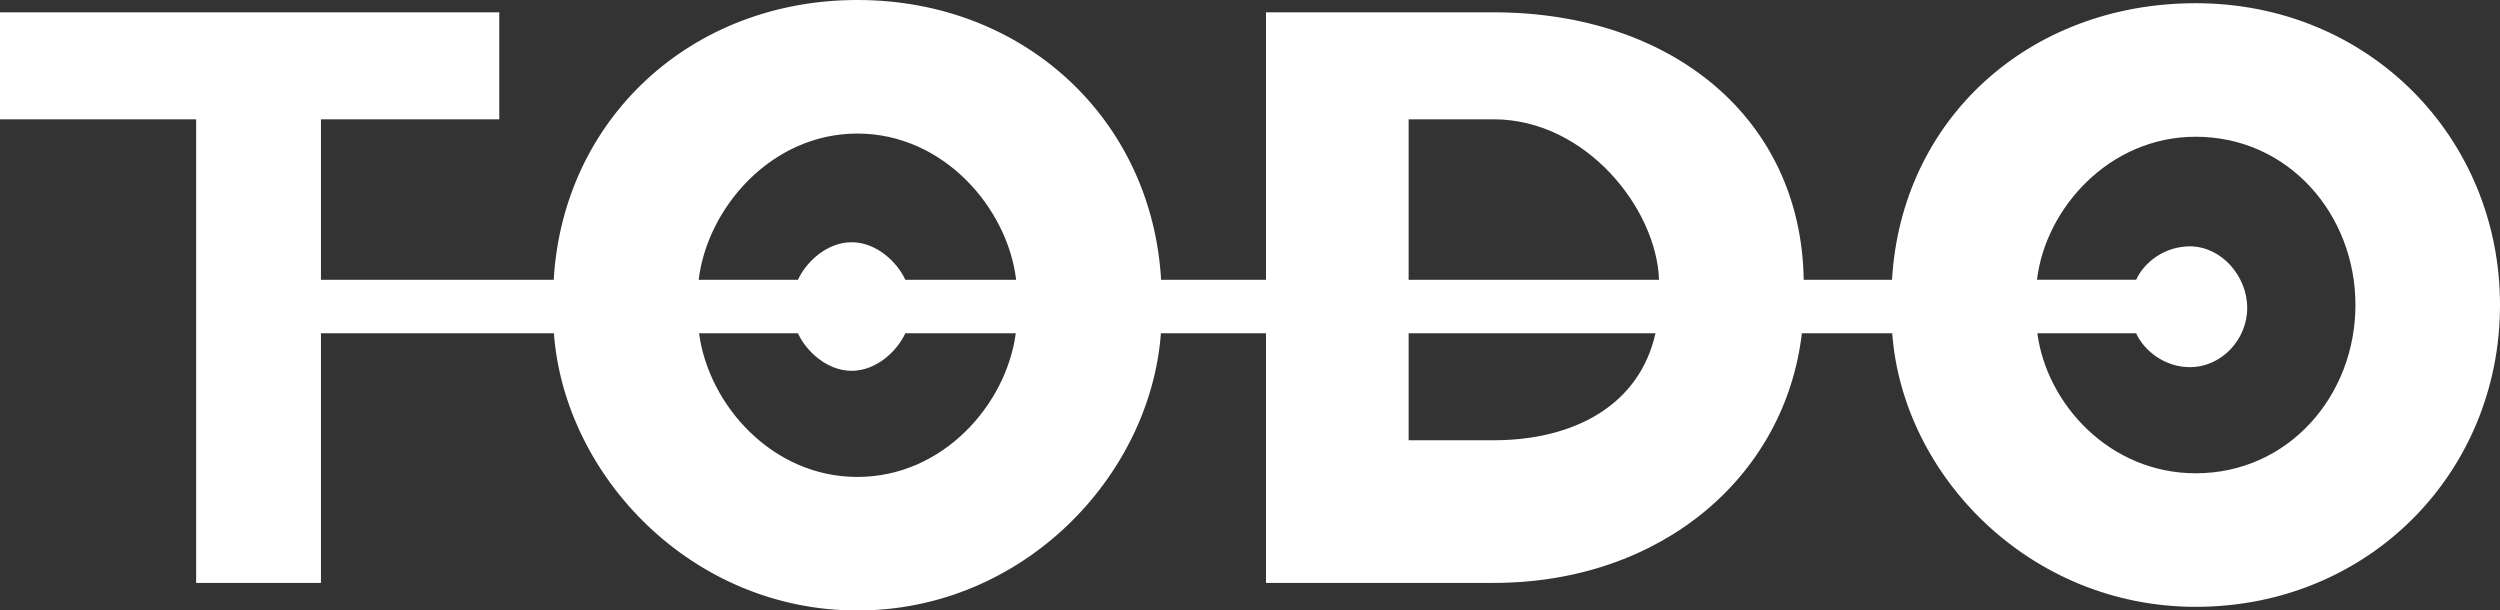 <?xml version="1.0" encoding="utf-8"?>
<!-- Generator: Adobe Illustrator 16.0.3, SVG Export Plug-In . SVG Version: 6.00 Build 0)  -->
<!DOCTYPE svg PUBLIC "-//W3C//DTD SVG 1.1//EN" "http://www.w3.org/Graphics/SVG/1.1/DTD/svg11.dtd">
<svg version="1.1" id="Layer_1" xmlns="http://www.w3.org/2000/svg" xmlns:xlink="http://www.w3.org/1999/xlink" x="0px" y="0px"
	 width="140.207px" height="34.238px" viewBox="0 0 140.207 34.238" enable-background="new 0 0 140.207 34.238"
	 xml:space="preserve">
<rect x="0" y="0" width="140.207" height="34.238" fill="#333333" stroke="none"/>
<g>
	<path fill="none" d="M47.762,13.585c1.385,0,2.555,1.105,3.01,2.105h6.216c-0.474-4-4.05-8.201-8.902-8.201
		s-8.427,4.201-8.902,8.201h5.567C45.207,14.691,46.377,13.585,47.762,13.585z"/>
	<path fill="none" d="M79,15.691h14.042c-0.136-4-4.108-9-9.278-9H79V15.691z"/>
	<path fill="none" d="M47.762,20.796c-1.385,0-2.555-1.105-3.01-2.105h-5.547c0.535,4,4.082,8.057,8.881,8.057
		c4.8,0,8.347-4.057,8.881-8.057h-6.196C50.317,19.691,49.146,20.796,47.762,20.796z"/>
	<path fill="none" d="M79,24.691h4.765c4.561,0,8.19-2,9.079-6H79V24.691z"/>
	<path fill="none" d="M123.141,7.67c-4.853,0-8.428,4.021-8.901,8.021h5.56c0.454-1,1.625-1.925,3.01-1.925
		c1.778,0,3.22,1.532,3.22,3.31c0,1.779-1.442,3.471-3.22,3.471c-1.385,0-2.556-0.855-3.01-1.855h-5.54
		c0.534,4,4.081,7.852,8.881,7.852c5.214,0,8.959-4.365,8.959-9.437S128.355,7.67,123.141,7.67z"/>
	<path fill="#FFFFFF" d="M123.141,0.18c-9.354,0-16.51,6.511-17.031,15.511h-4.954c-0.131-9-7.339-15-17.391-15H71V0.47V0.447
		v15.244h-5.882C64.596,6.691,57.441,0,48.086,0c-9.354,0-16.51,6.691-17.032,15.691H18v-9h10v-6H0v6h11v26h7v-14h13.065
		c0.591,8,7.718,15.547,17.021,15.547c9.304,0,16.43-7.547,17.021-15.547H71V32.52v-0.024v0.195h12.765c9.432,0,16.359-6,17.288-14
		h5.068c0.591,8,7.718,15.342,17.021,15.342c9.718,0,17.065-7.541,17.065-16.927C140.207,7.72,132.859,0.18,123.141,0.18z
		 M48.086,7.49c4.852,0,8.428,4.201,8.902,8.201h-6.216c-0.455-1-1.625-2.105-3.01-2.105s-2.555,1.105-3.01,2.105h-5.567
		C39.659,11.691,43.234,7.49,48.086,7.49z M48.086,26.748c-4.8,0-8.347-4.057-8.881-8.057h5.547c0.455,1,1.625,2.105,3.01,2.105
		s2.555-1.105,3.01-2.105h6.196C56.433,22.691,52.886,26.748,48.086,26.748z M93.042,15.691H79v-9h4.765
		C88.935,6.691,92.906,11.691,93.042,15.691z M83.765,24.691H79v-6h13.843C91.955,22.691,88.325,24.691,83.765,24.691z
		 M123.141,26.543c-4.8,0-8.347-3.852-8.881-7.852h5.54c0.454,1,1.625,1.9,3.01,1.9c1.778,0,3.22-1.544,3.22-3.323
		c0-1.778-1.442-3.452-3.22-3.452c-1.385,0-2.556,0.874-3.01,1.874h-5.56c0.474-4,4.049-8.021,8.901-8.021
		c5.214,0,8.959,4.363,8.959,9.436S128.355,26.543,123.141,26.543z"/>
</g>
</svg>
